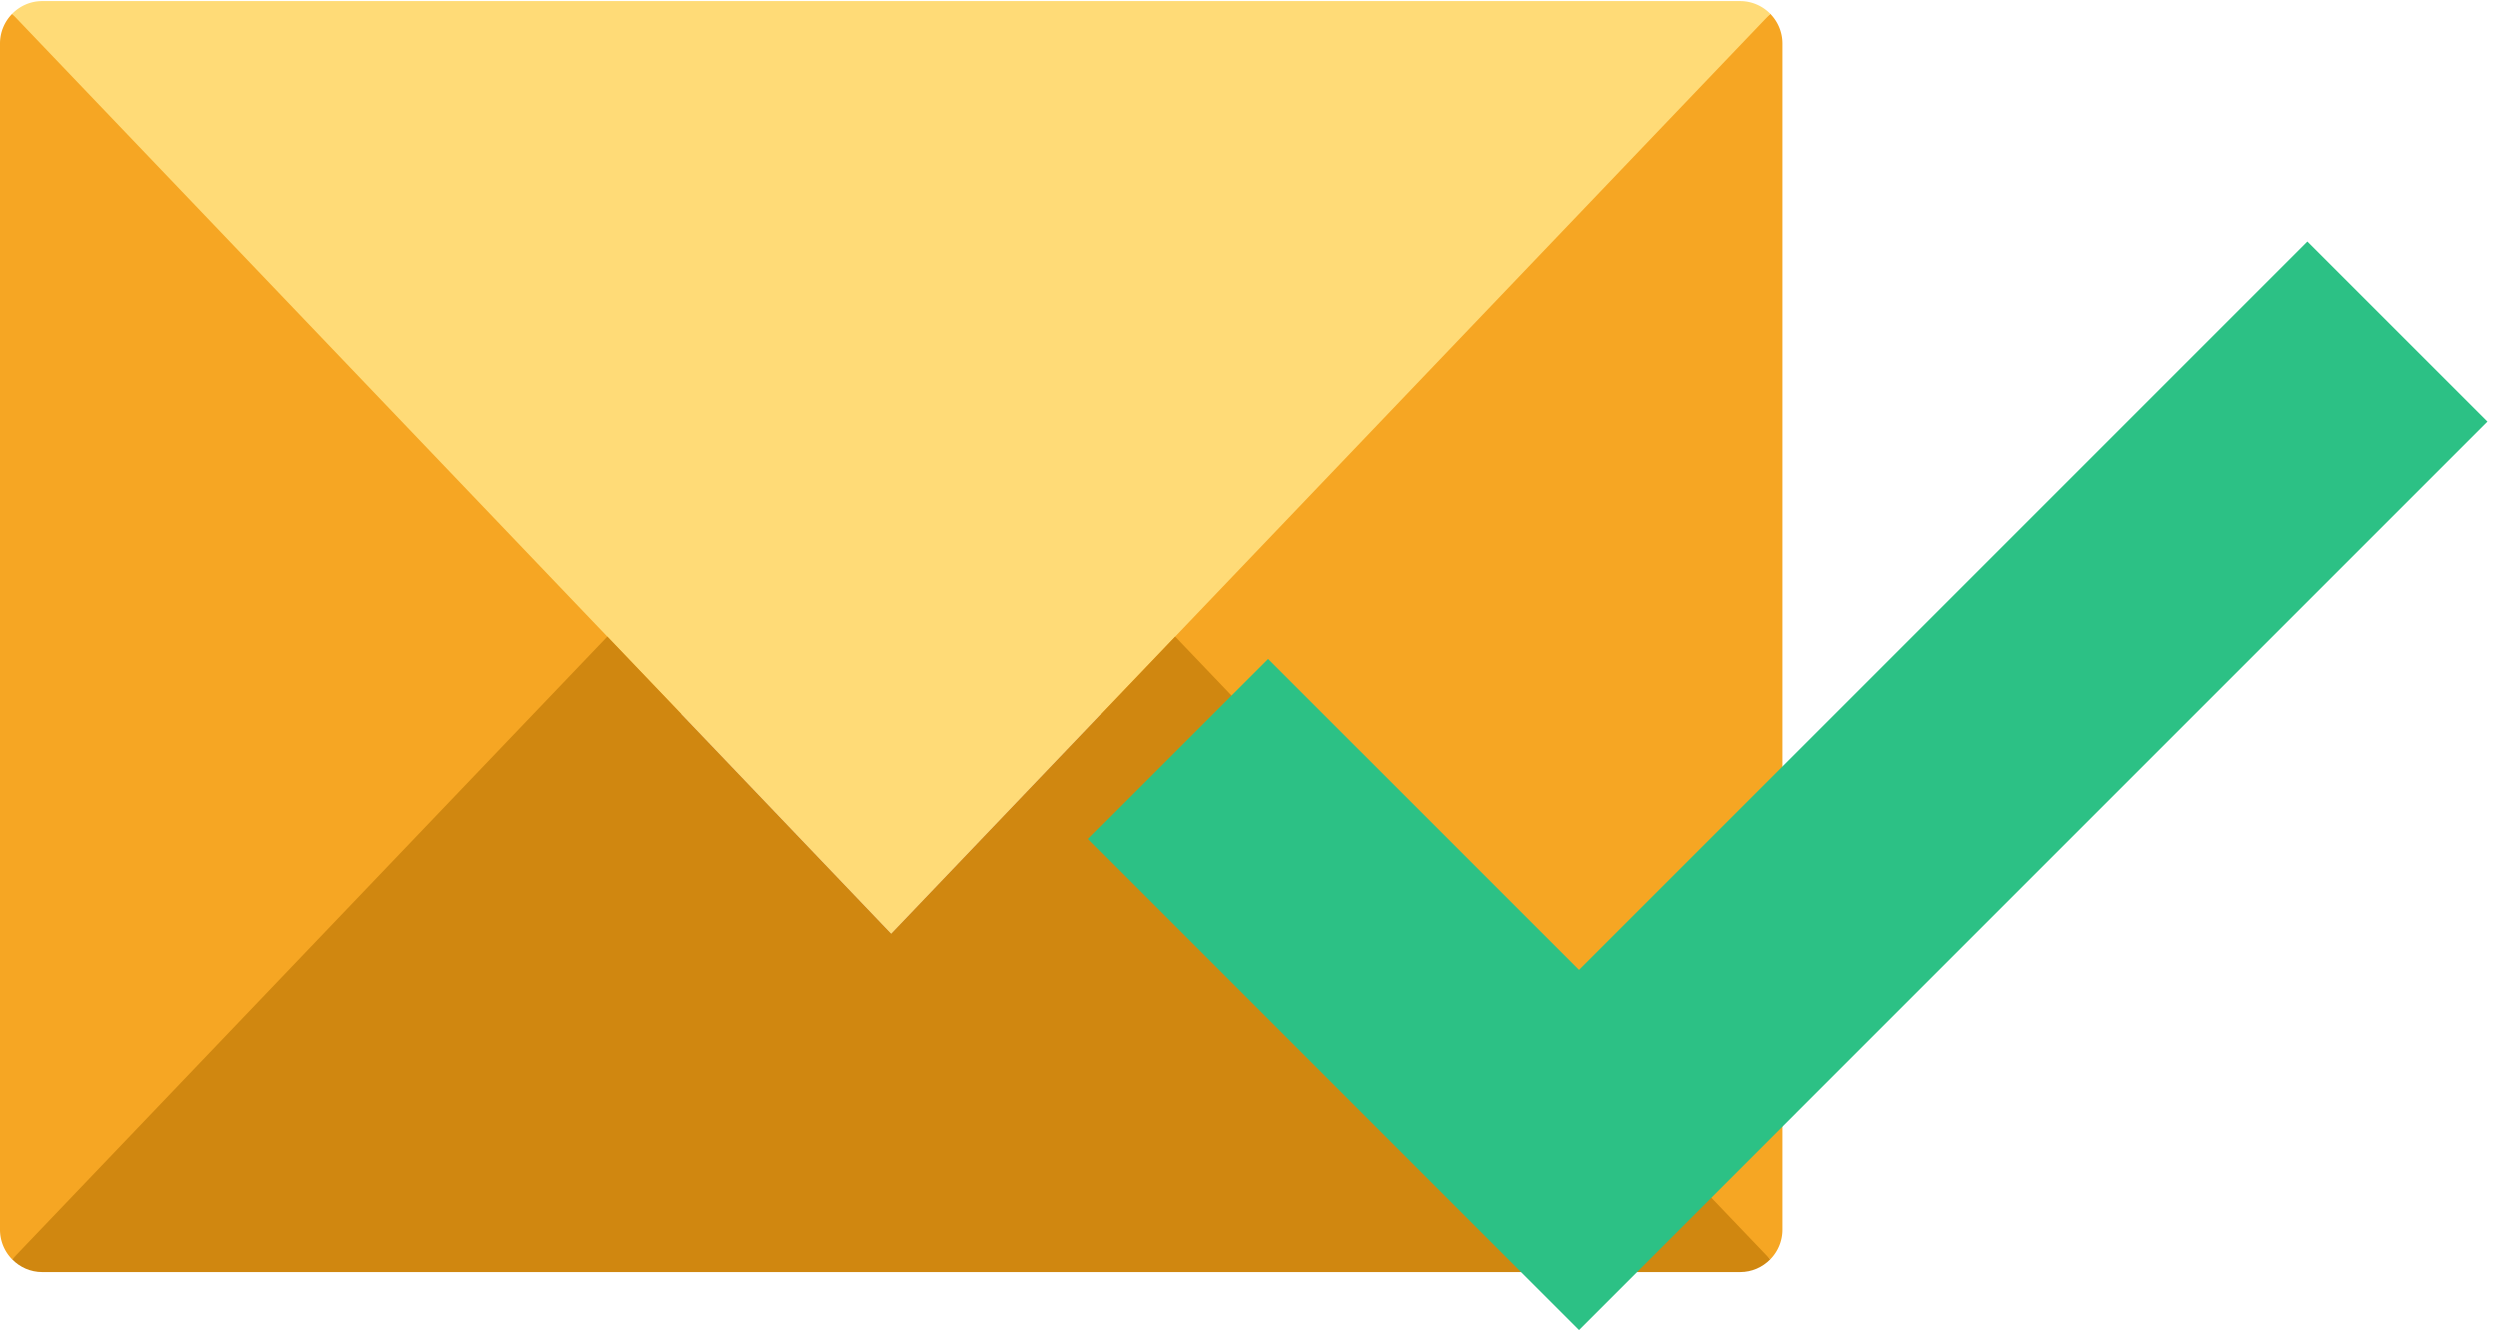 <svg width="108" height="58" xmlns="http://www.w3.org/2000/svg"><g fill="none" fill-rule="evenodd"><g fill-rule="nonzero"><path d="M33.535 27.5L.525 54.403A1.826 1.826 0 0 1 0 53.12V1.88C0 1.383.2.928.525.598L33.535 27.5zM77 1.88v51.24c0 .498-.2.953-.525 1.283L43.465 27.5 76.475.597c.324.33.525.785.525 1.284z" fill="#F6A623"/><path d="M75.175.047H1.825c-.508 0-.967.21-1.3.55L38.5 40.333 76.475.597a1.813 1.813 0 0 0-1.3-.55z" fill="#FFDB77"/><path d="M50.763 27.5l25.712 26.903c-.333.34-.792.55-1.3.55H1.825c-.508 0-.967-.21-1.3-.55L26.238 27.5 38.5 40.333 50.763 27.5z" fill="#D08710"/></g><path d="M68.213 41.9L54.778 28.467 47 36.244 64.324 53.57l3.89 3.888 39.244-39.245-7.78-7.778L68.214 41.9z" fill="#2CC185"/></g></svg>
